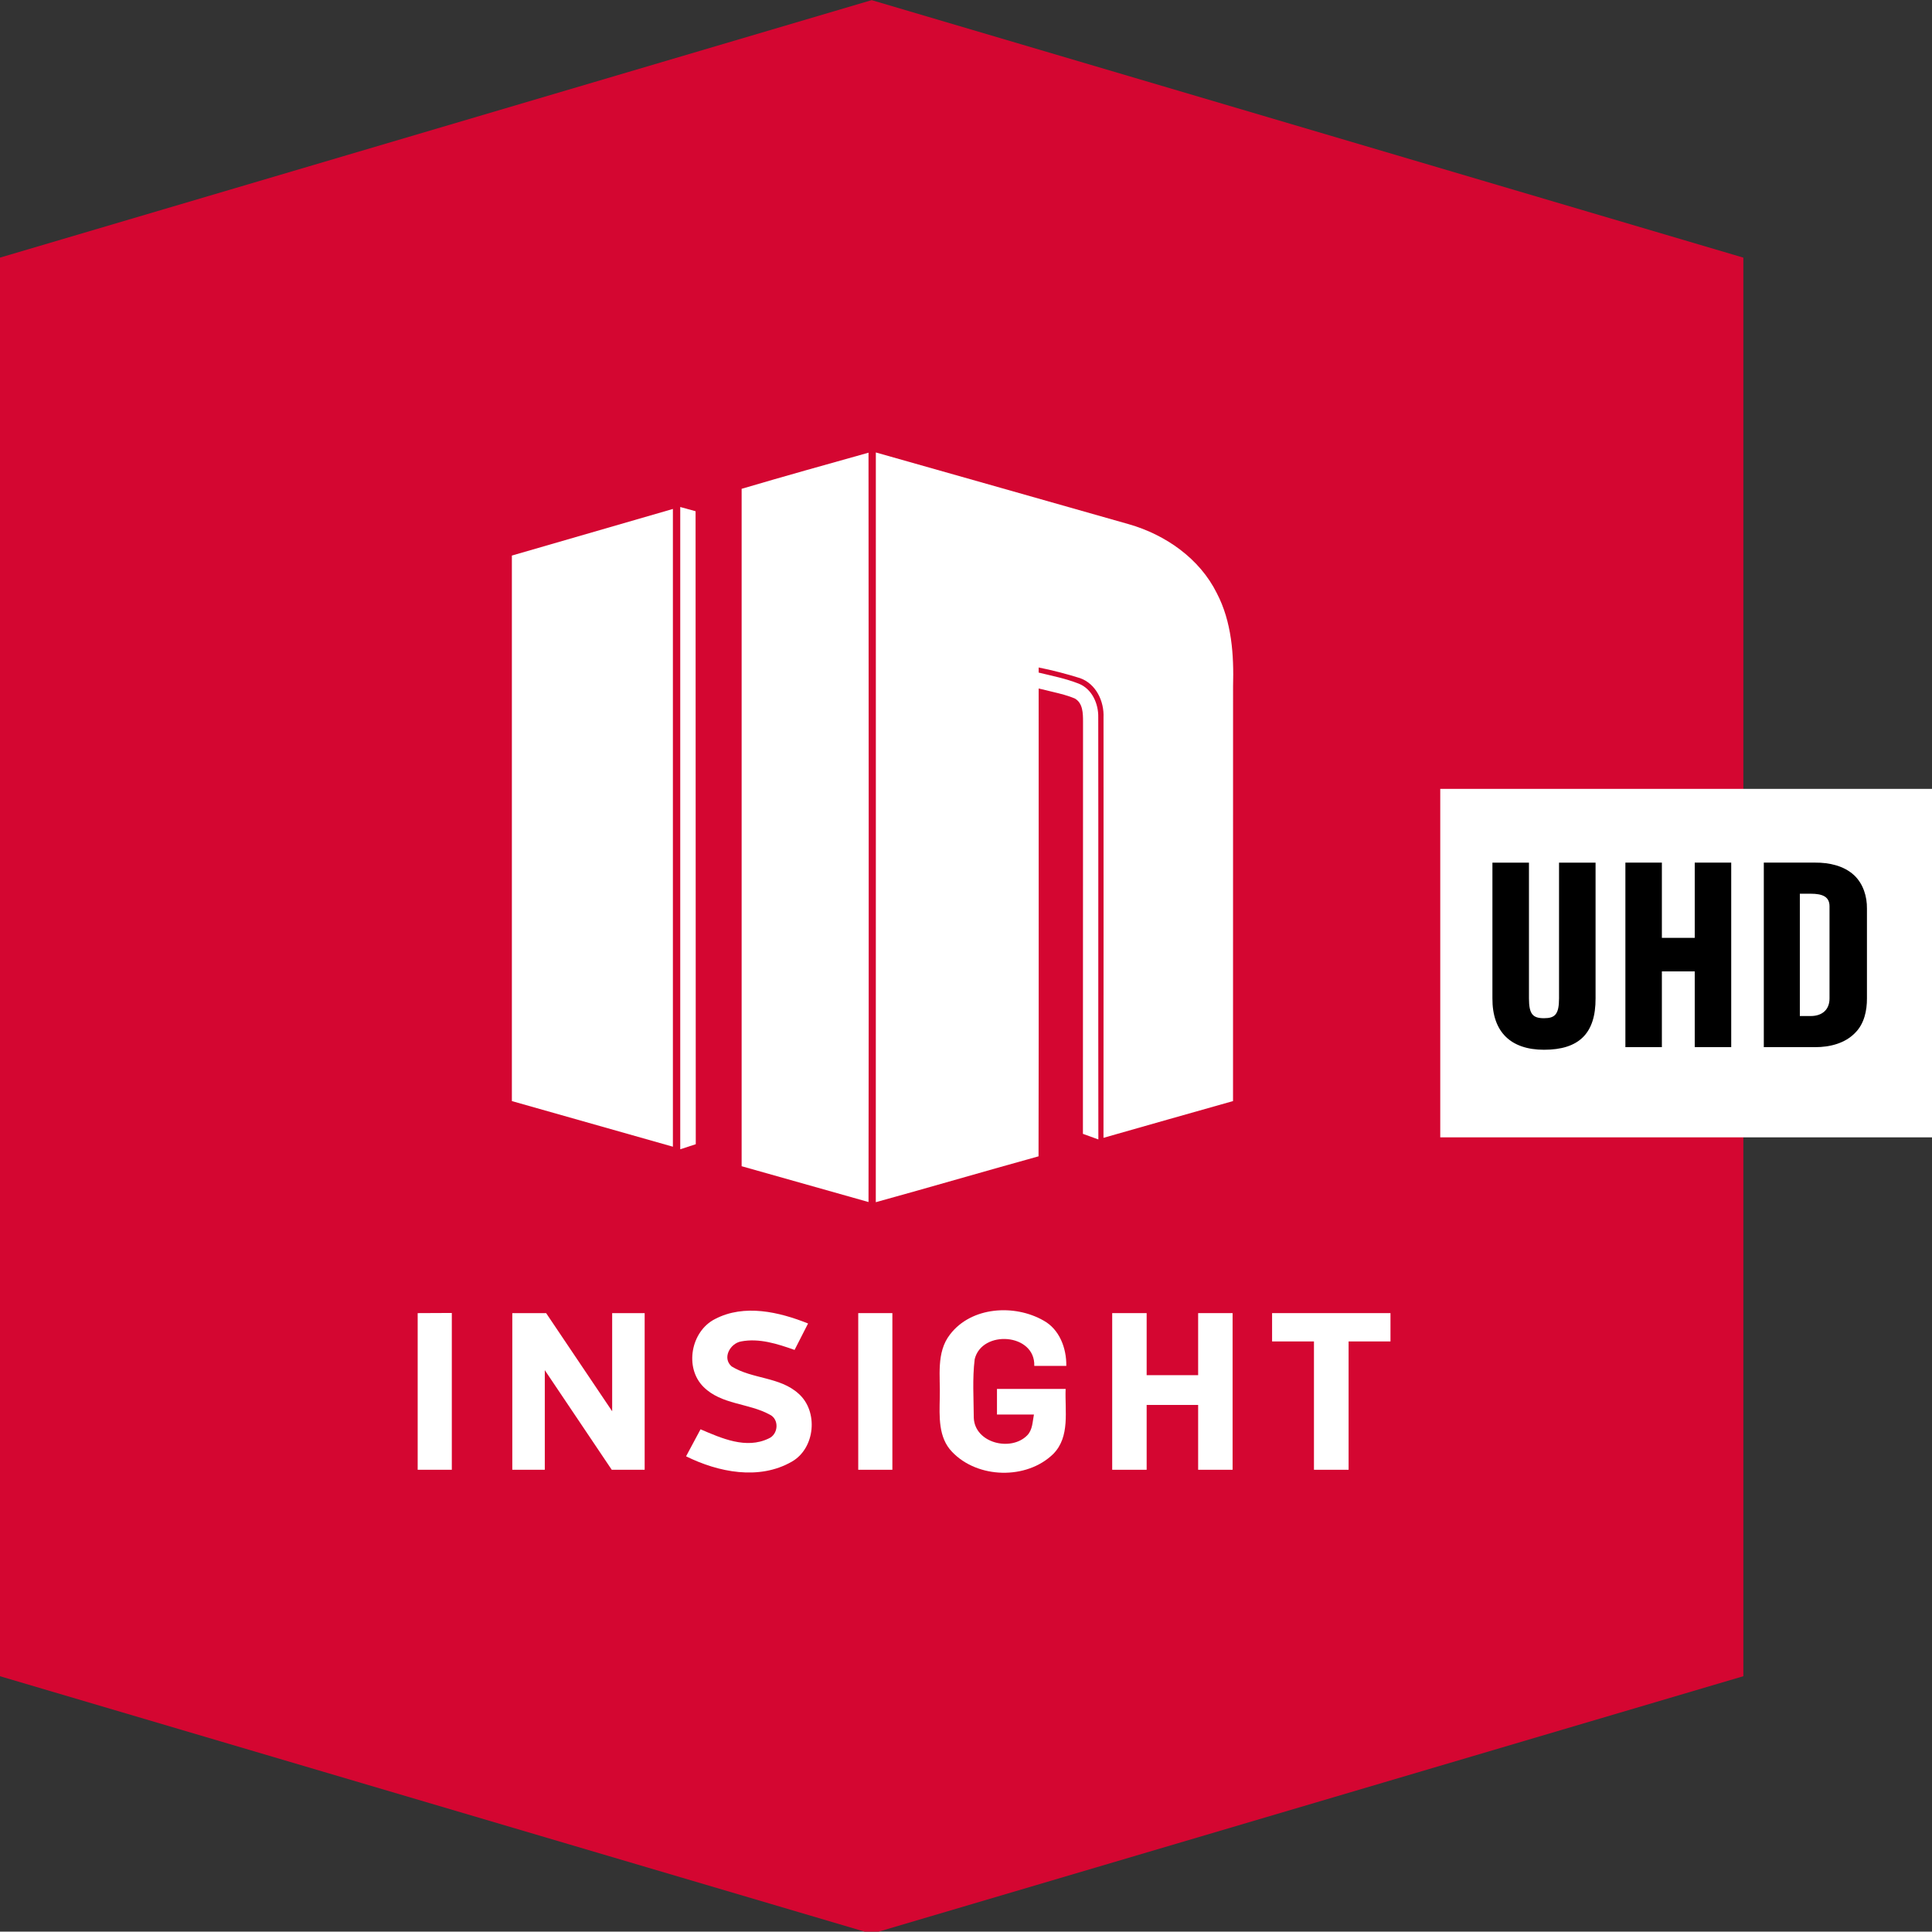 <?xml version="1.0" encoding="UTF-8"?>
<svg id="svg41" width="711.99pt" height="711.85pt" version="1.1" viewBox="0 0 711.99 711.85" xmlns="http://www.w3.org/2000/svg" xmlns:cc="http://creativecommons.org/ns#" xmlns:dc="http://purl.org/dc/elements/1.1/" xmlns:rdf="http://www.w3.org/1999/02/22-rdf-syntax-ns#">
 <rect x="0" y="0" width="711.99" height="711.85" fill="#333333" stroke="none"/>
 <g id="#d40631ff" transform="matrix(1.378 0 0 1.441 -120.25 -105.87)">
  <path id="path2-6" transform="matrix(.544 0 0 .521 50.978 45.645)" d="m495.21 53.473-428.54 126.4v696.33l428.54 126.4 428.54-126.4v-696.33z" fill="#d40631" stroke-width="1.879"/>
 </g>
 <g id="g845" transform="matrix(1.441 0 0 1.441 -13.881 .002)" fill="#fff">
  <path id="path5-4" d="m199.3 125.01c10.79-3.19 21.61-6.2 32.45-9.24 0.03 63.88 0.1 127.76 0 191.64l-32.45-9.16z"/>
  <path id="path7-8" d="m233.62 115.71c21.58 6.12 43.16 12.22 64.73 18.36 9.36 2.69 18.07 8.75 22.47 17.62 3.83 7.32 4.39 15.77 4.16 23.88-0.01 35.34 0 70.68-0.01 106.02-11.05 3.13-22.1 6.24-33.13 9.4 0.04-35.82 0.01-71.65 0.01-107.48 0.19-4.15-1.91-8.65-6.02-10.09-3.33-1.05-7.15-2.04-10.57-2.72v1.308c3.715 0.912 6.73 1.462 10.26 2.832 3.39 1.35 5.06 5.13 4.98 8.61 0.05 35.98-0.02 71.97 0.03 107.95l-3.95-1.429c0.04-34.7-0.01-70.771 0.03-105.48-0.01-2.05-0.03-4.63-2.04-5.82-1.838-0.813-3.796-1.27-5.752-1.742l-3.558-0.859c-0.02 39.91 0.06 79.74-0.03 119.65-13.89 3.84-27.72 7.9-41.62 11.73 0.03-63.91 0.01-127.83 0.01-191.74z"/>
  <path id="path9-0" d="m183.6 129.66 3.92 1.08 0.05 161.88-3.97 1.3z"/>
  <path id="path11-4" d="m140.54 142.08 41.18-11.92v163.1l-41.18-11.67z"/>
  <path id="path19-4" d="m116.45 335.82 8.73-0.04v40.1l-8.73-5e-5z"/>
  <path id="path21-5" d="m140.65 335.82h8.65l16.89 25.1v-25.1h8.31v40.06h-8.42l-17.12-25.47v25.47h-8.31z"/>
  <path id="path23-5" d="m192.52 337.32c7.45-3.89 16.37-1.81 23.77 1.15l-3.45 6.76c-4.35-1.53-9.02-3.06-13.67-2.17-2.8 0.49-4.91 4.24-2.43 6.39 5.29 3.27 12.34 2.63 17.11 6.96 5.14 4.52 4.28 13.99-1.72 17.4-8.38 4.82-18.8 2.7-27.04-1.37l3.7-6.91c5.38 2.31 11.68 5.14 17.43 2.35 2.49-1.06 2.76-4.93 0.24-6.12-5.37-2.93-12.34-2.53-16.88-7.04-5-4.92-3.26-14.29 2.94-17.4z"/>
  <path id="path27-3" d="m252.58 341.29c5.46-7.15 16.48-7.82 23.93-3.57 4.1 2.25 5.89 7.1 5.82 11.59h-8.19c0.28-8.37-13.42-9.3-15.24-1.7-0.61 4.95-0.26 10-0.23 14.99 0.26 6.47 9.52 8.72 13.67 4.47 1.38-1.41 1.35-3.51 1.71-5.32h-9.45v-6.551h17.56c-0.23 5.58 1.2 12.21-3.16 16.63-6.81 6.66-19.36 6.35-25.89-0.54-3.56-3.68-3.23-9.08-3.14-13.8 0.19-5.43-0.99-11.56 2.61-16.2z"/>
  <path id="path29-2" d="m294.07 335.82v40.061h8.809v-16.581h13.17v16.581h8.81v-40.061h-8.81v15.87h-13.17v-15.87h-0.019z"/>
  <path id="path31-9" d="m334.96 335.82v7.241h10.709v32.82h8.859v-32.82h10.711v-7.241h-30.271z"/>
  <path id="path19-1" d="m229.12 335.82h8.73v40.06h-8.73z"/>
 </g>
 <path id="path36" d="m711.99 290.72v128.42h-181.22v-128.42z" fill="#fff"/>
 <g id="g1377" transform="translate(-50 -40.104)">
  <path id="path11" transform="scale(.75)" d="m799.99 543.99c-0.09 16.646 9.102 25.289 25.342 25.297 17.082 0 25.426-7.917 25.342-25.297l-2e-3 -66.652h-17.951v66.693c0 7.88-1.997 9.754-7.389 9.754-5.488 0-7.389-1.958-7.389-9.754v-66.693h-17.951z" stroke-width="1.333"/>
  <path id="path13" transform="scale(.75)" d="m865.33 477.33v90.672h17.926v-37.227h16.146v37.227h17.928v-90.672h-17.928v36.973h-16.146v-36.973z" stroke-width="1.333"/>
  <path id="path15" d="m718.98 358c5.09-0.03 10.525 1.12 14.355 4.69 3.3 3.13 4.75 7.8 4.68 12.28v33.06c0.03 4.5-1.01 9.35-4.29 12.64-3.76 3.96-9.455 5.345-14.745 5.335h-18.975v-68.005zm-5.695 56.54h3.991c4.135 0 6.949-2.25 6.949-6.47v-33.98c0-3.482-2.501-4.63-6.949-4.63h-3.991z"/>
 </g>
</svg>
